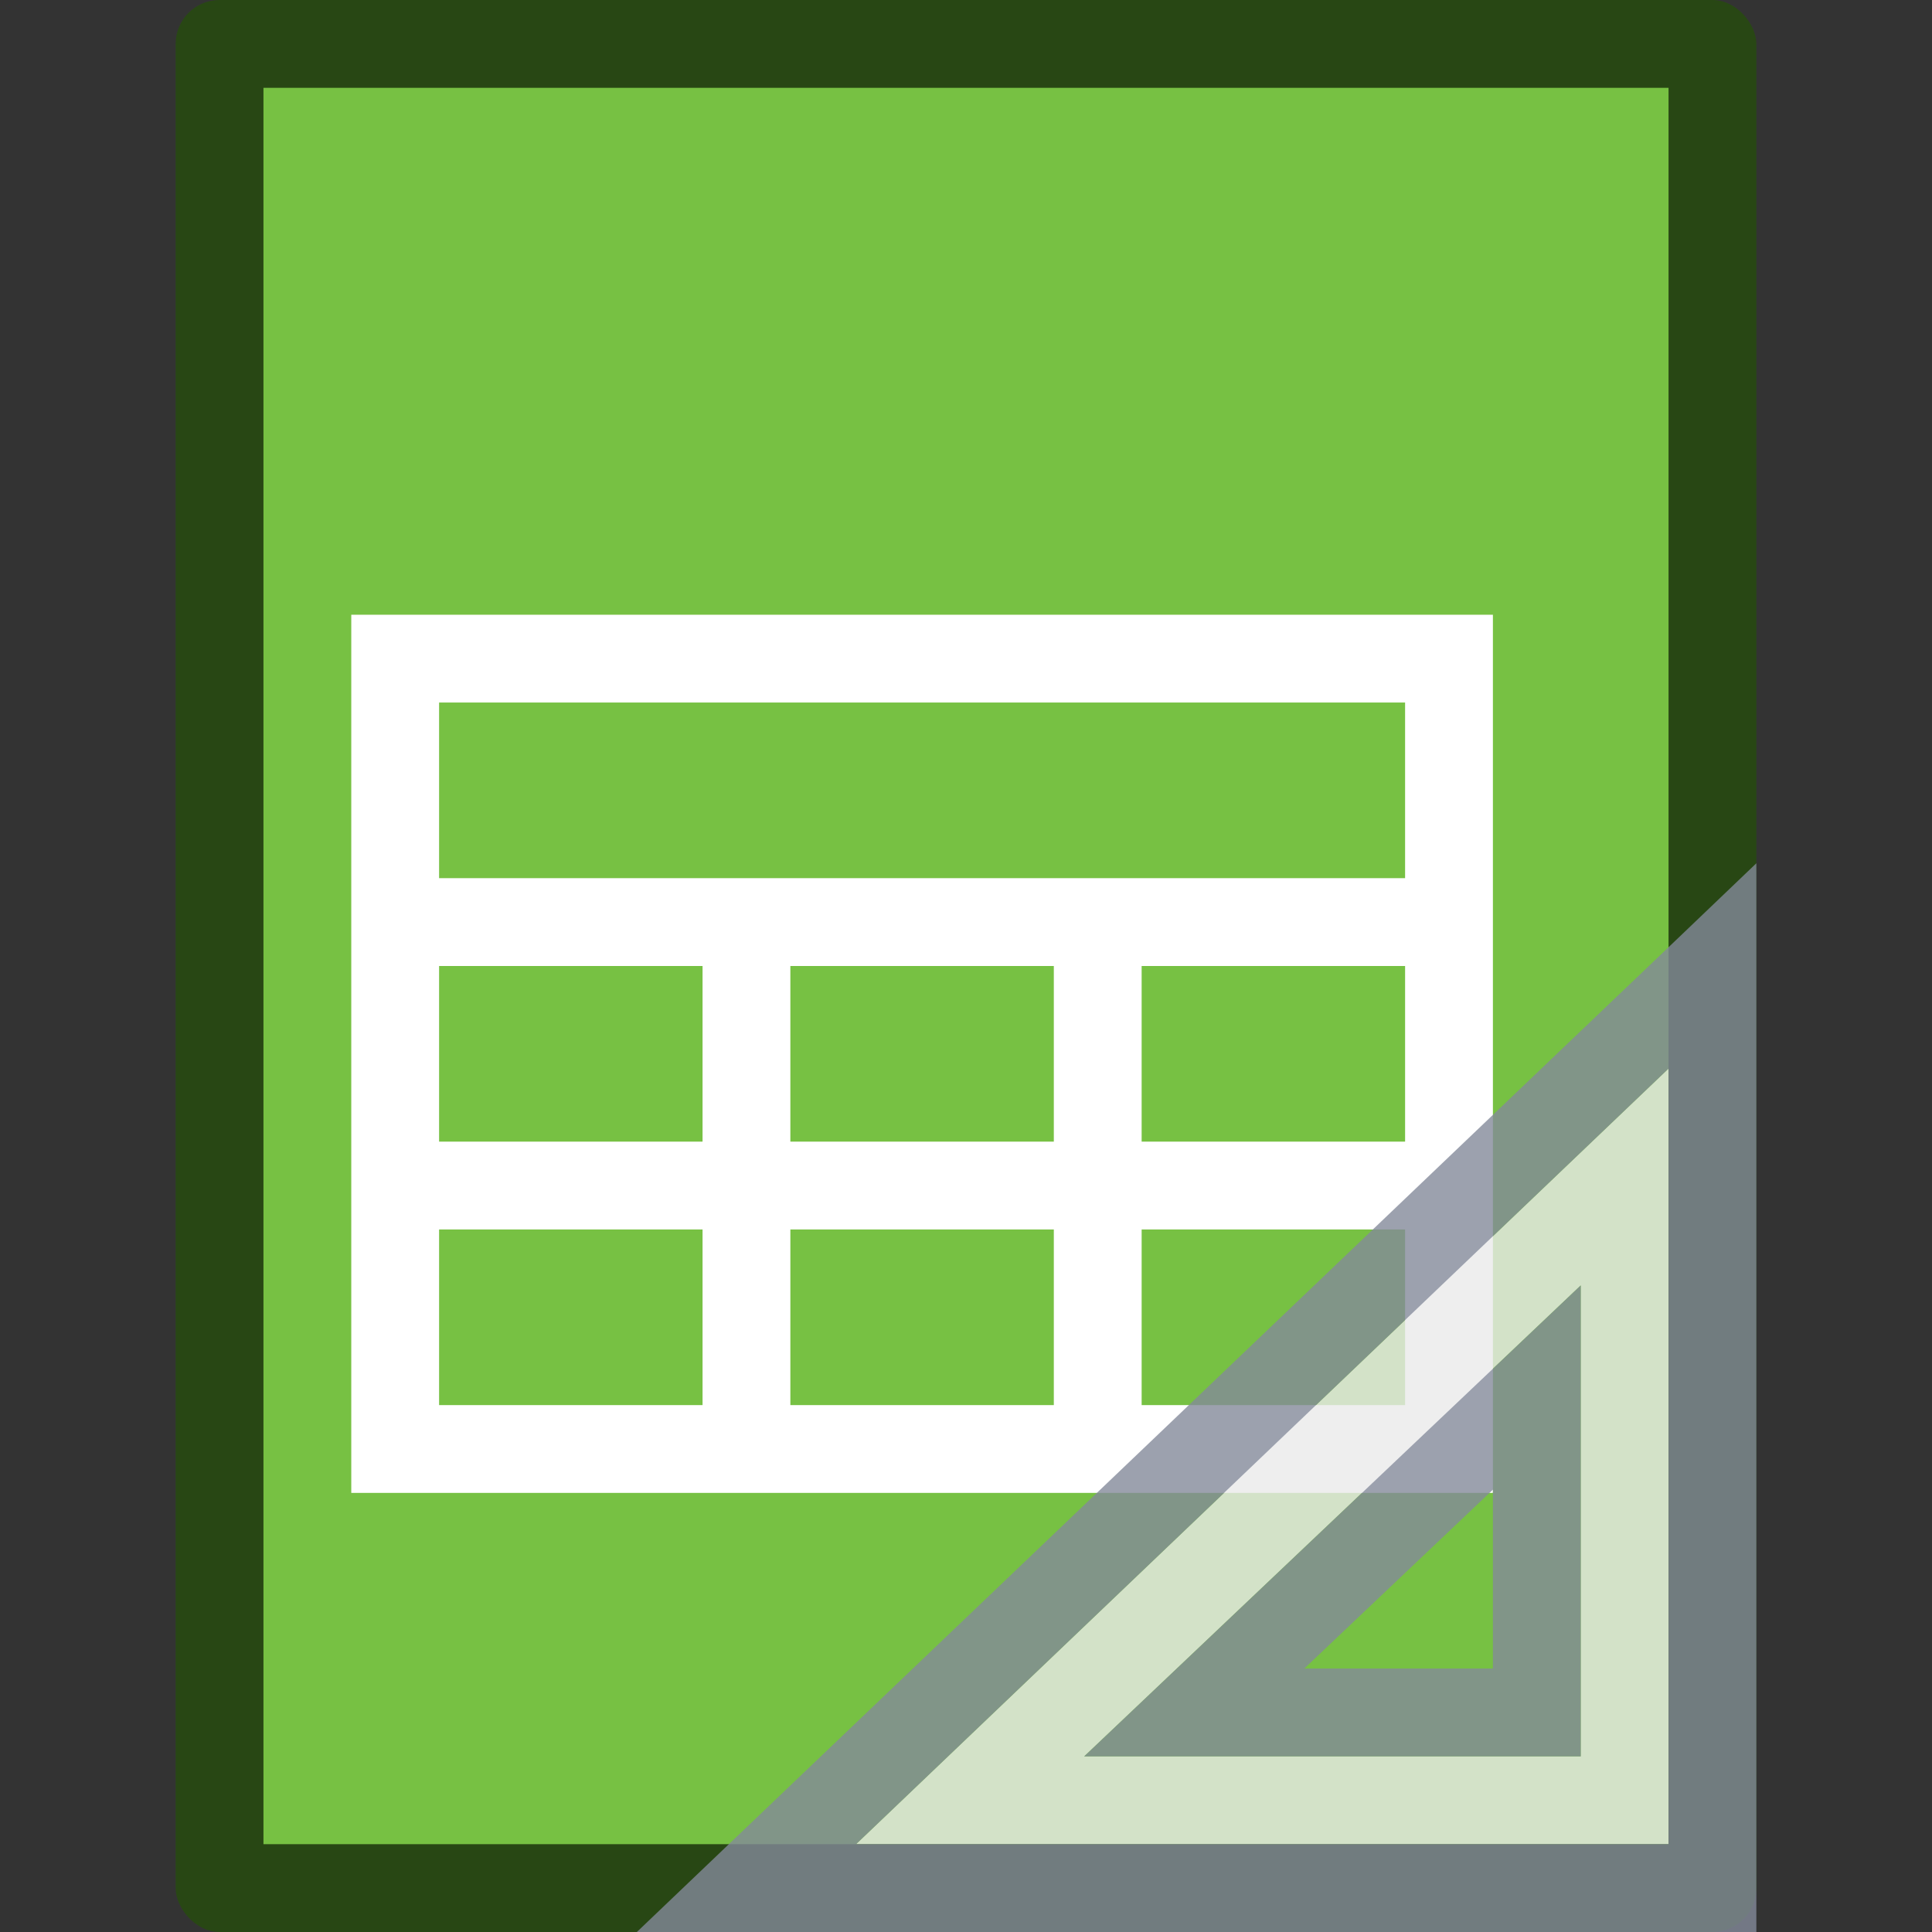 <?xml version="1.0" encoding="UTF-8" standalone="no"?>
<!-- Created with Inkscape (http://www.inkscape.org/) -->

<svg
   width="22"
   height="22"
   viewBox="0 0 22 22"
   version="1.1"
   id="svg5"
   inkscape:version="1.2.1 (9c6d41e410, 2022-07-14)"
   sodipodi:docname="x-office-spreadsheet-template.svg"
   xmlns:inkscape="http://www.inkscape.org/namespaces/inkscape"
   xmlns:sodipodi="http://sodipodi.sourceforge.net/DTD/sodipodi-0.dtd"
   xmlns="http://www.w3.org/2000/svg"
   xmlns:svg="http://www.w3.org/2000/svg">
  <rect x="0" y="0" width="22" height="22" fill="#333333" stroke="none"/>
  <sodipodi:namedview
     id="namedview7"
     pagecolor="#ffffff"
     bordercolor="#000000"
     borderopacity="0.25"
     inkscape:showpageshadow="2"
     inkscape:pageopacity="0.0"
     inkscape:pagecheckerboard="0"
     inkscape:deskcolor="#d1d1d1"
     inkscape:document-units="px"
     showgrid="false"
     inkscape:zoom="16.5625"
     inkscape:cx="2.2037736"
     inkscape:cy="13.916981"
     inkscape:window-width="1920"
     inkscape:window-height="1007"
     inkscape:window-x="0"
     inkscape:window-y="0"
     inkscape:window-maximized="1"
     inkscape:current-layer="svg5" />
  <defs
     id="defs2" />
  <rect
     style="opacity:0.6;fill:#225500;fill-opacity:1;stroke-width:2;stroke-linejoin:round"
     id="rect234"
     width="18"
     height="22"
     x="2"
     y="0"
     ry="0.5" />
  <rect
     style="fill:#77c143;fill-opacity:1;stroke-width:1.519;stroke-linejoin:round"
     id="rect2307"
     width="16"
     height="20"
     x="3"
     y="1" />
  <path
     id="rect287"
     style="fill:#ffffff;stroke-width:2.162;stroke-linecap:round;stroke-linejoin:round"
     d="M 4,7 V 17 H 17 V 7 Z m 1,1 h 11 v 2 H 5 Z m 0,3 h 3 v 2 H 5 Z m 4,0 h 3 v 2 H 9 Z m 4,0 h 3 v 2 h -3 z m -8,3 h 3 v 2 H 5 Z m 4,0 h 3 v 2 H 9 Z m 4,0 h 3 v 2 h -3 z" />
  <path
     id="path1442"
     style="color:#000000;opacity:0.8;fill:#e9e9e9;fill-rule:evenodd;stroke-width:1px;-inkscape-stroke:none"
     d="M 19,12.168 9.748,21 H 19 Z m -1,2.469 V 20 h -5.654 z" />
  <path
     style="color:#000000;opacity:0.8;fill:#83899a;fill-rule:evenodd;-inkscape-stroke:none"
     d="M 20,9.83 19.154,10.639 7.252,22 H 20 Z M 19,12.168 V 21 H 9.748 Z M 18,14.637 17.156,15.438 12.346,20 H 18 Z m -1,2.326 V 19 h -2.148 z"
     id="path1444"
     sodipodi:nodetypes="cccccccccccccccccc" />
</svg>

